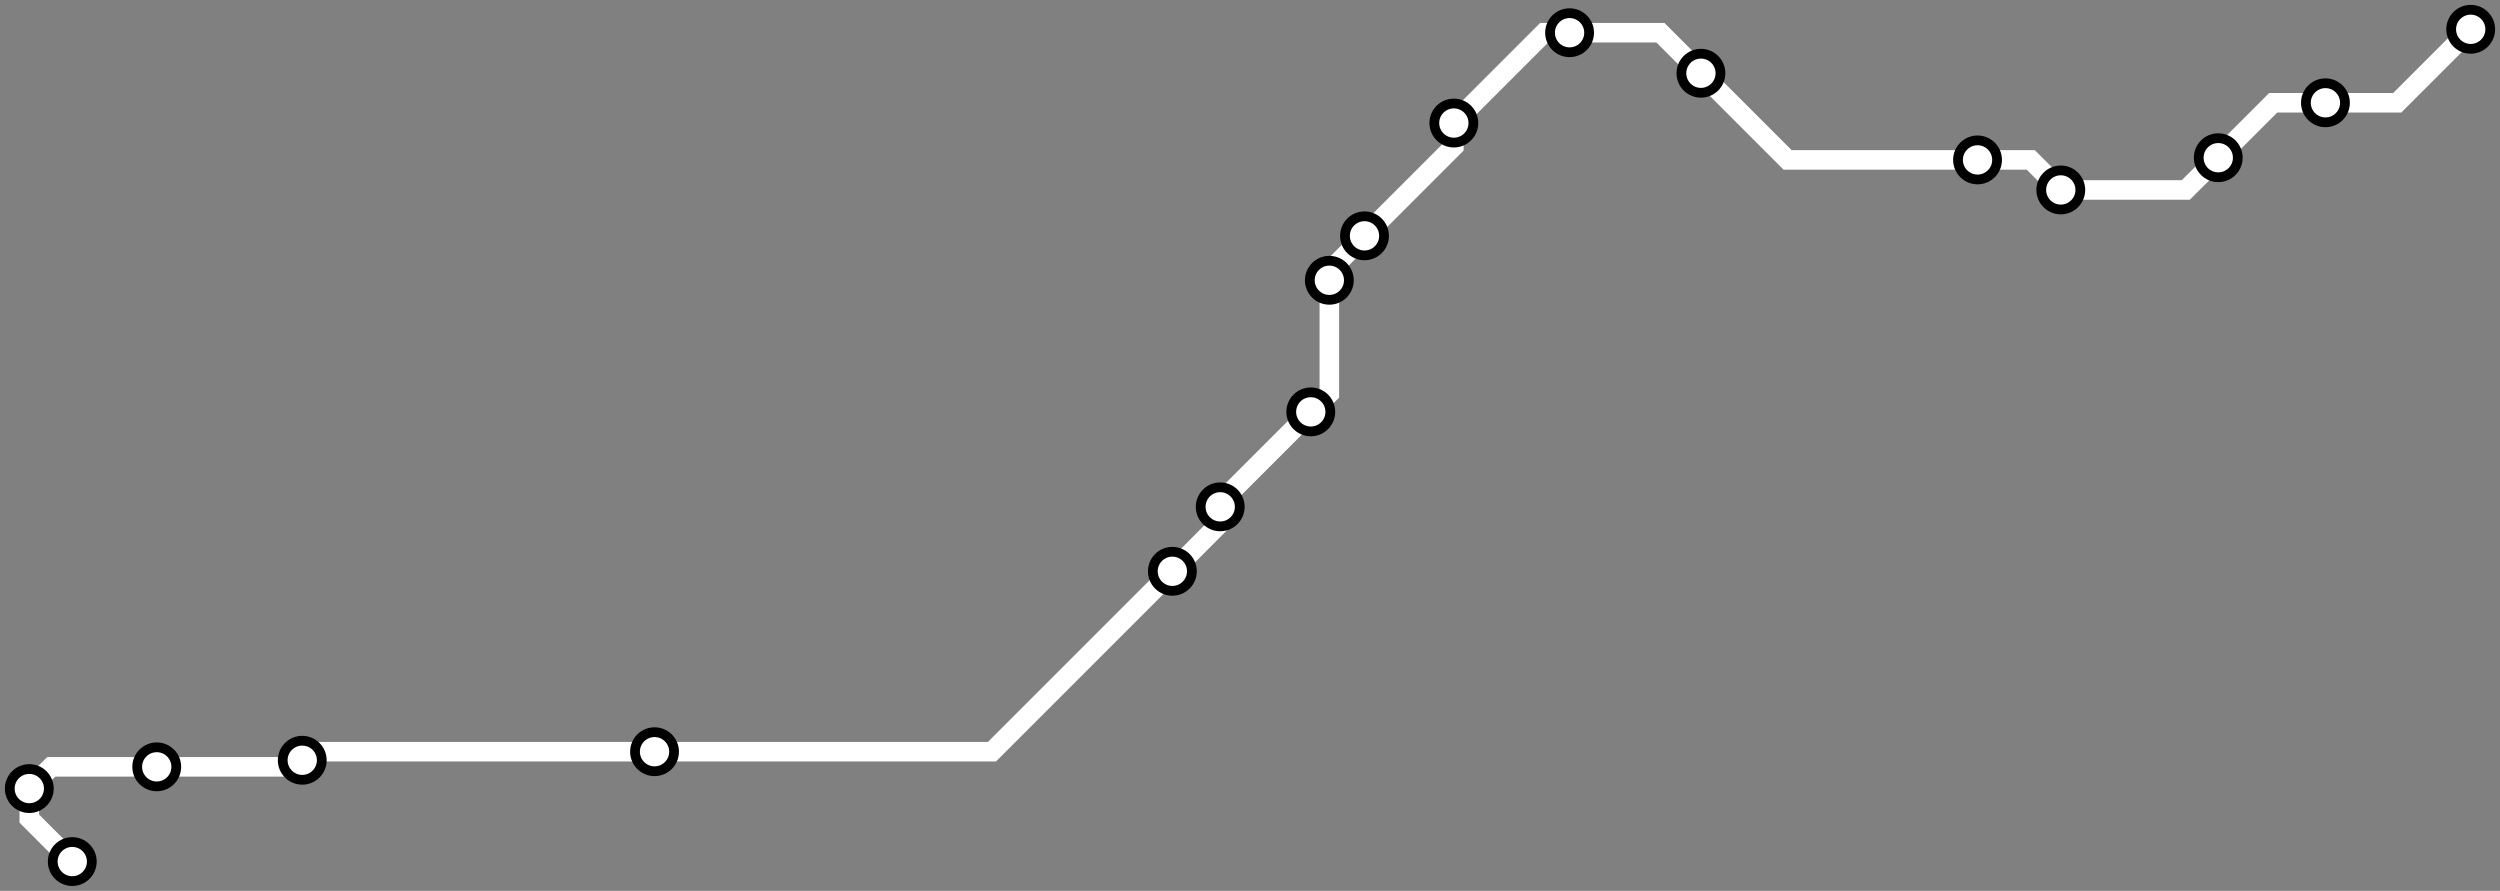 <svg width="1024.0" height="364.9" xmlns="http://www.w3.org/2000/svg">
<rect width="100%" height="100%" fill="#808080" stroke="none"/>
<path d="M29.579 352.902 L12.0 335.3 L12.0 323.0 L21.0 314.1 L64.2 314.1 L121.2 314.1 L123.8 311.4 L127.4 307.9 L268.1 307.9 L406.3 307.9 L480.2 234.0 L499.8 214.3 L499.8 207.6 L499.8 205.8 L536.9 168.7 L544.5 161.2 L544.5 114.8 L544.5 111.1 L558.9 96.6 L595.5 60.0 L595.5 50.4 L632.5 13.4 L642.9 13.4 L680.1 13.4 L696.7 30.0 L732.2 65.5 L810.0 65.5 L831.8 65.5 L844.1 77.8 L895.3 77.8 L908.6 64.6 L931.1 42.1 L952.5 42.1 L981.9 42.1 L1012.0 12.0 " />
<circle cx="29.6" cy="352.9" r="8" />
<circle cx="12.0" cy="323.0" r="8" />
<circle cx="64.2" cy="314.1" r="8" />
<circle cx="123.8" cy="311.4" r="8" />
<circle cx="268.1" cy="307.9" r="8" />
<circle cx="480.2" cy="234.0" r="8" />
<circle cx="499.8" cy="207.6" r="8" />
<circle cx="536.9" cy="168.7" r="8" />
<circle cx="544.5" cy="114.8" r="8" />
<circle cx="558.9" cy="96.6" r="8" />
<circle cx="595.5" cy="50.4" r="8" />
<circle cx="642.9" cy="13.4" r="8" />
<circle cx="696.7" cy="30.0" r="8" />
<circle cx="810.0" cy="65.5" r="8" />
<circle cx="844.1" cy="77.8" r="8" />
<circle cx="908.6" cy="64.6" r="8" />
<circle cx="952.5" cy="42.1" r="8" />
<circle cx="1012.0" cy="12.0" r="8" />
<style>
circle {
fill: white;
stroke: black;
stroke-width: 4;
}
path {
fill: none;
stroke: #FFFFFF;
stroke-width: 8;
}</style>
</svg>